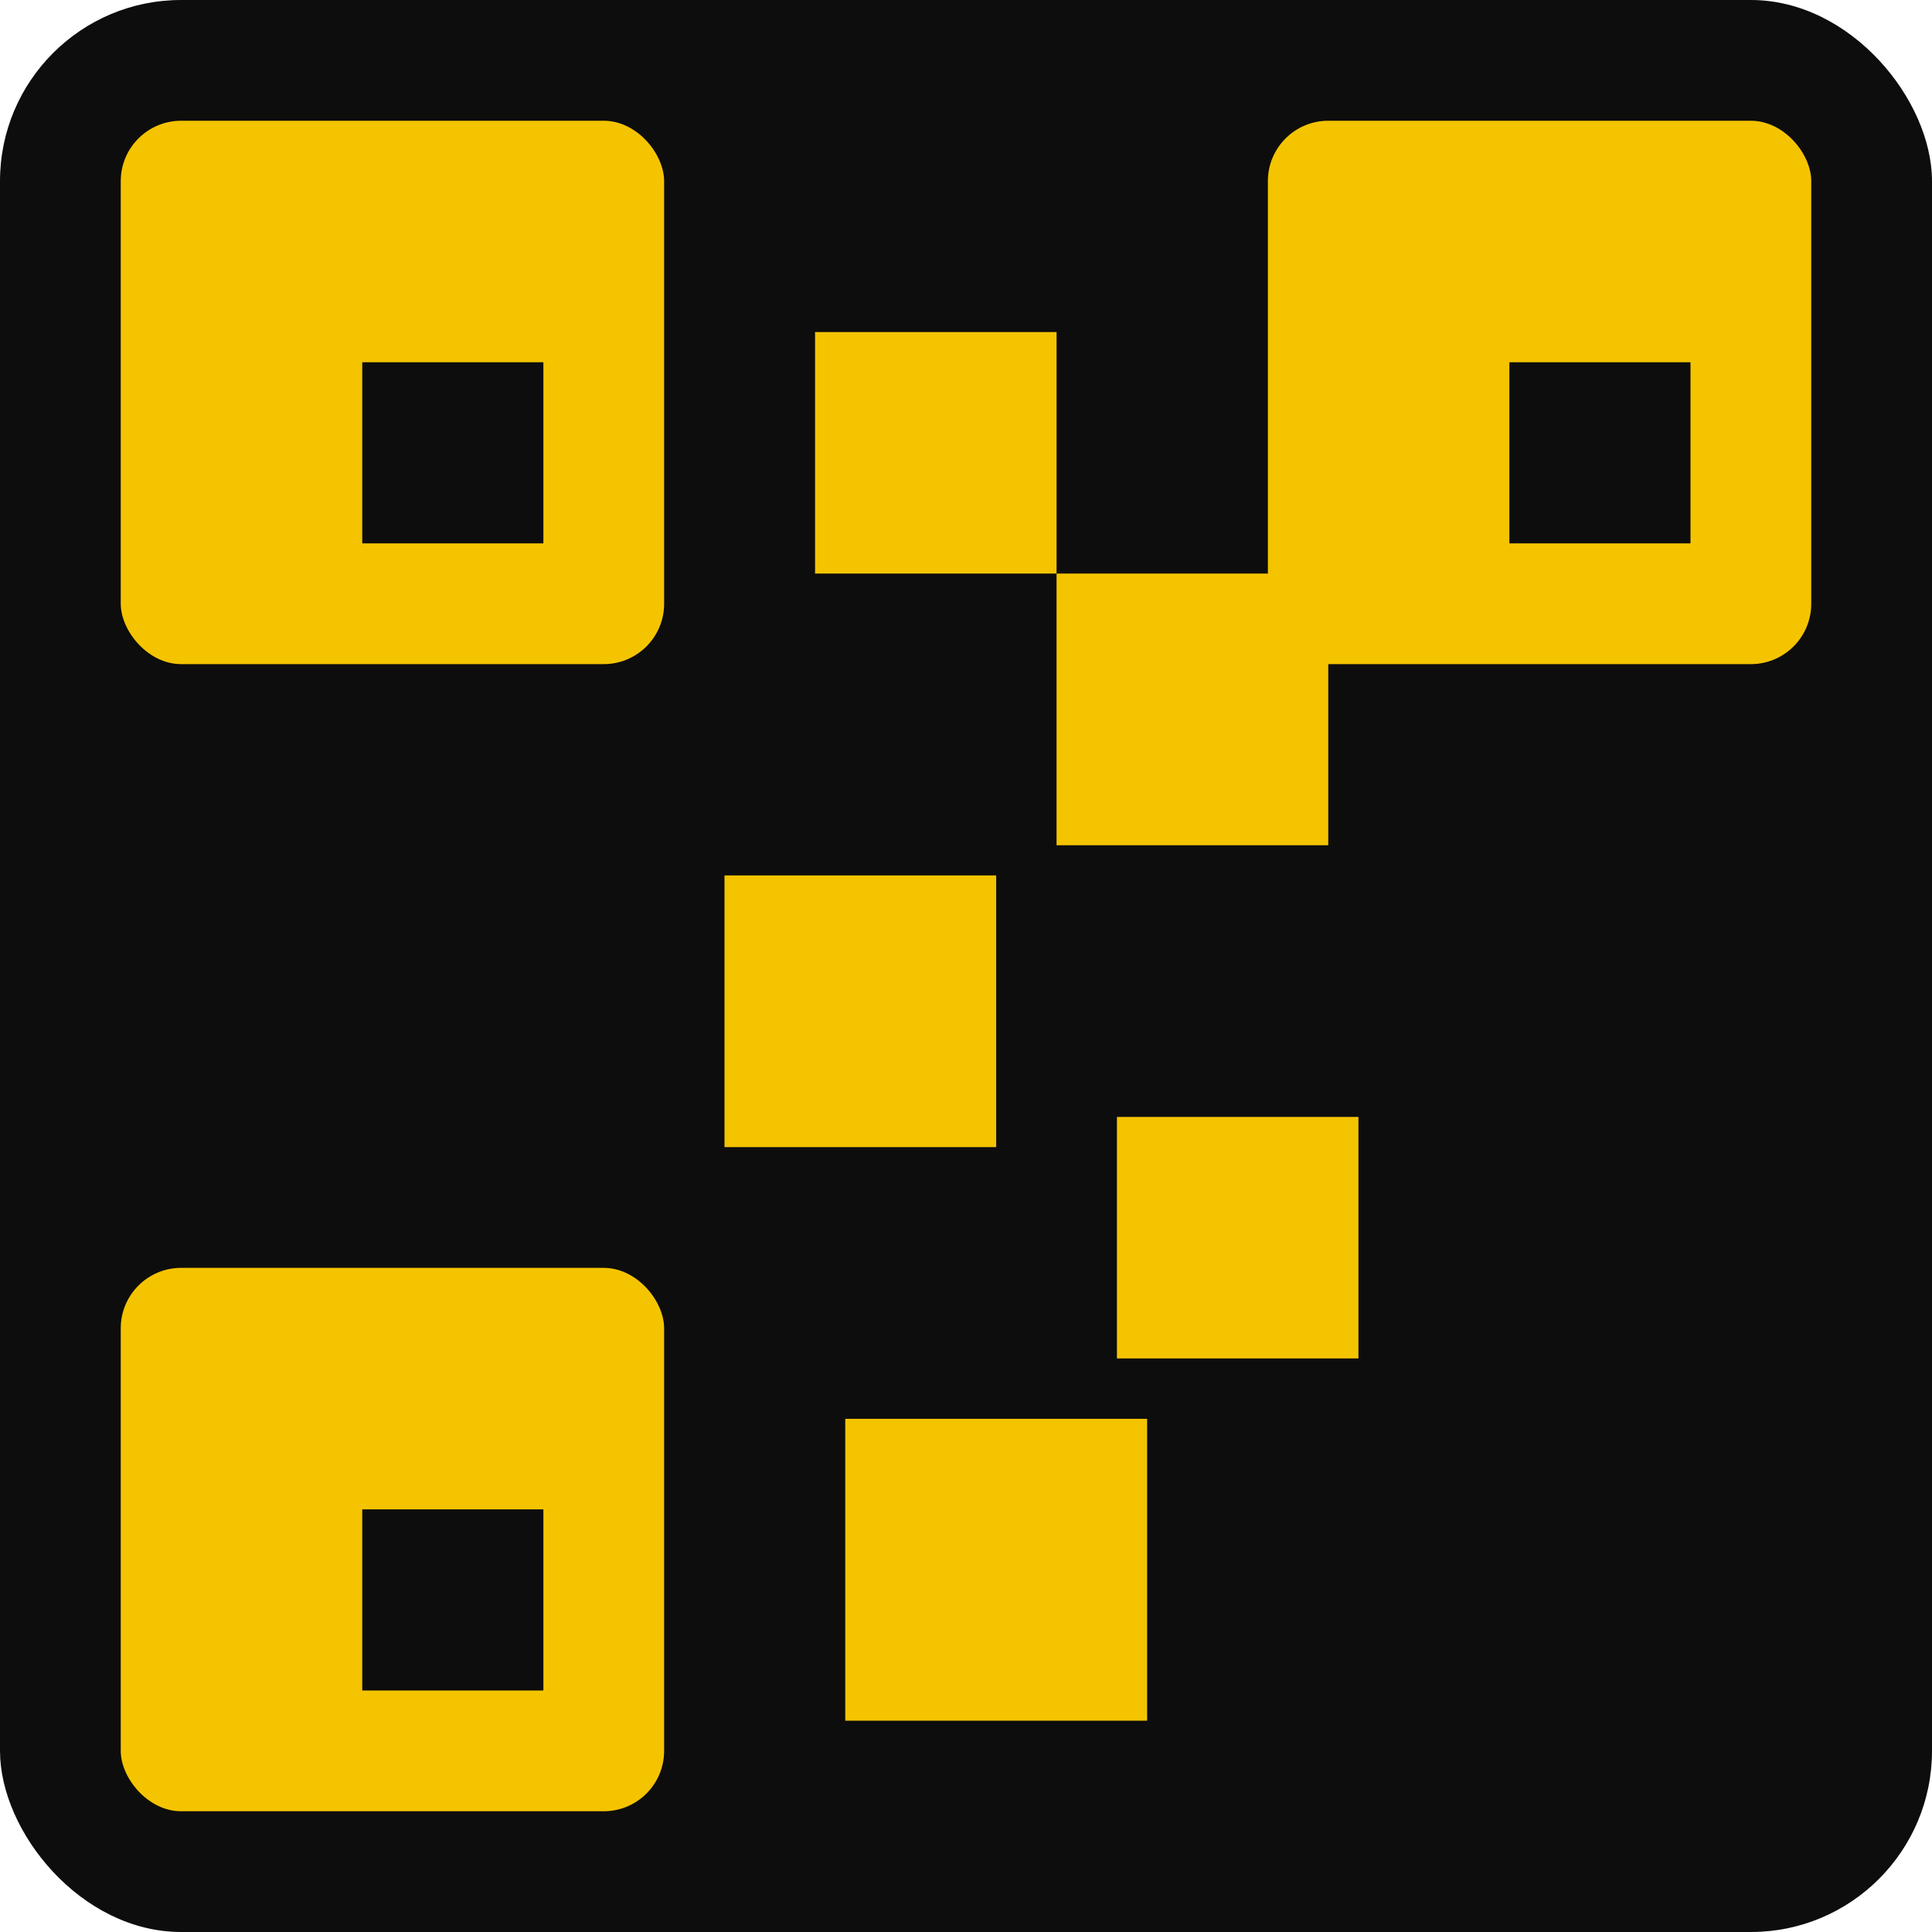 <svg xmlns="http://www.w3.org/2000/svg" viewBox="0 0 128 128" role="img" aria-label="QR Code decorativo">
  <rect width="128" height="128" rx="12" fill="#0d0d0d" />
  <rect x="8" y="8" width="36" height="36" rx="4" fill="#f5c400" />
  <rect x="84" y="8" width="36" height="36" rx="4" fill="#f5c400" />
  <rect x="8" y="84" width="36" height="36" rx="4" fill="#f5c400" />
  <rect x="24" y="24" width="12" height="12" fill="#0d0d0d" />
  <rect x="100" y="24" width="12" height="12" fill="#0d0d0d" />
  <rect x="24" y="100" width="12" height="12" fill="#0d0d0d" />
  <rect x="54" y="22" width="16" height="16" fill="#f5c400" />
  <rect x="70" y="38" width="18" height="18" fill="#f5c400" />
  <rect x="48" y="58" width="18" height="18" fill="#f5c400" />
  <rect x="74" y="74" width="16" height="16" fill="#f5c400" />
  <rect x="56" y="94" width="20" height="20" fill="#f5c400" />
</svg>
